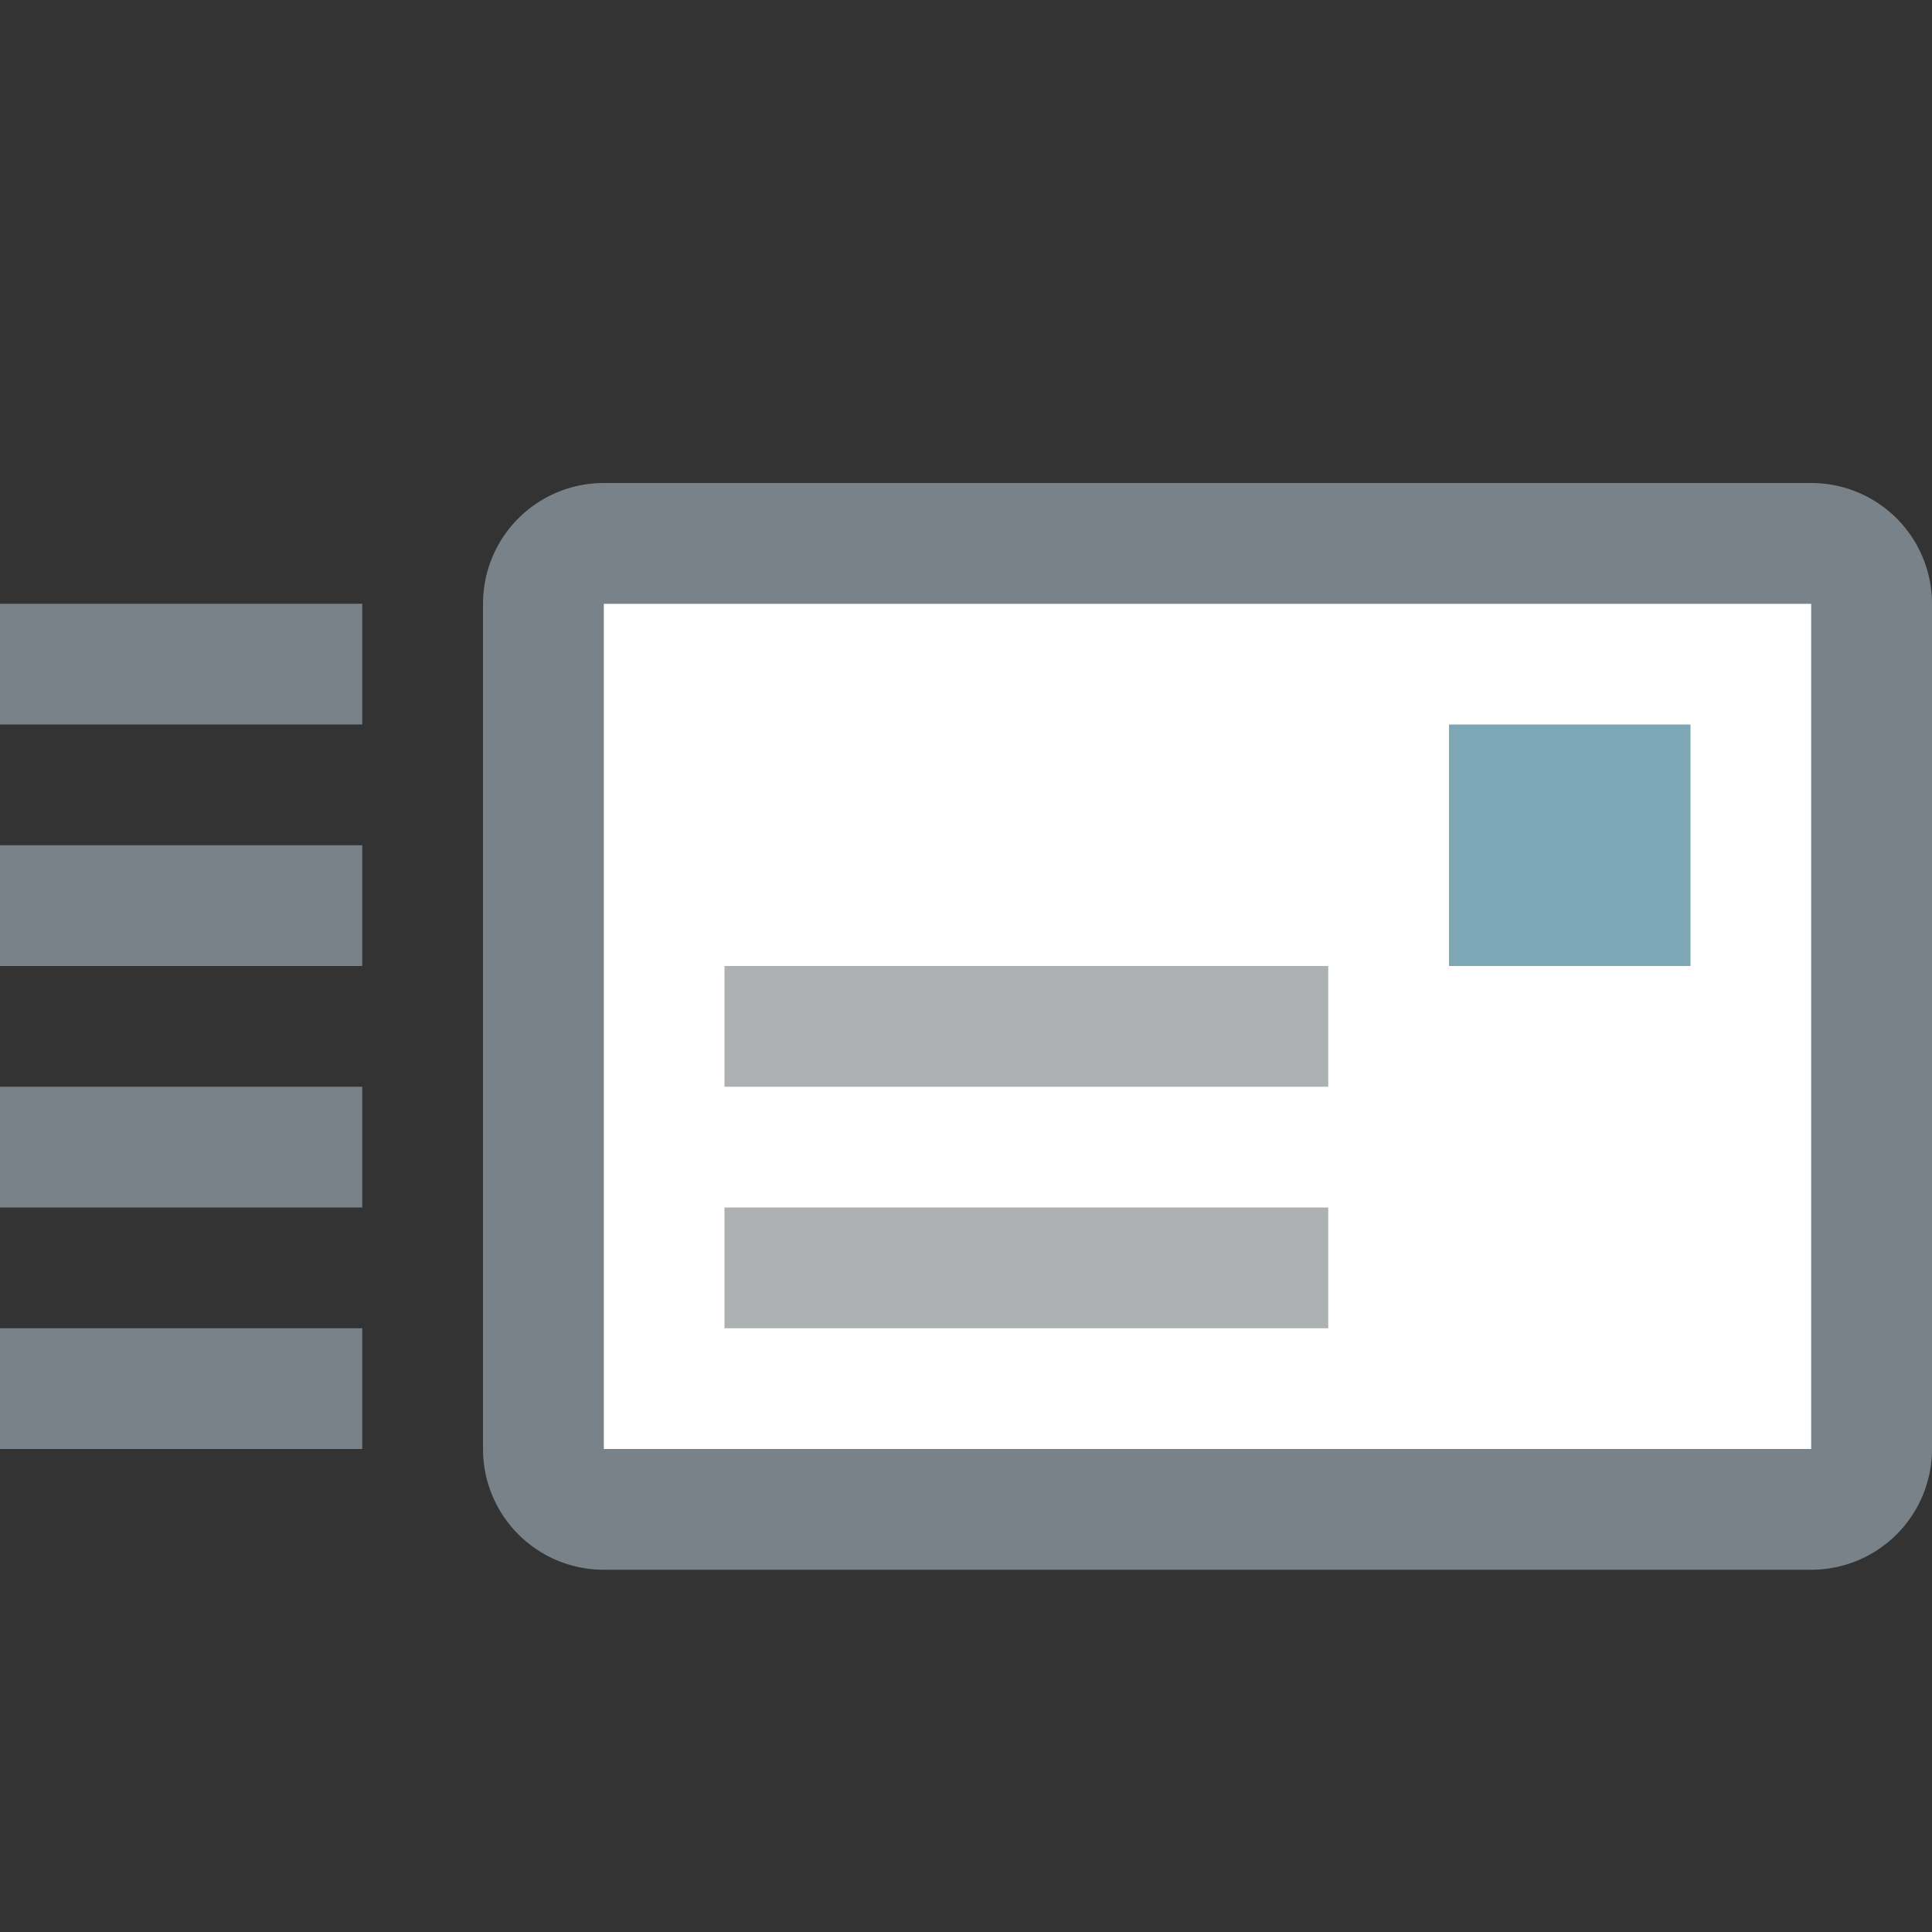 <svg id="Layer_1" data-name="Layer 1" xmlns="http://www.w3.org/2000/svg" viewBox="0 0 16 16"><rect x="0" y="0" width="16" height="16" fill="#333333" stroke="none"/><title>Sendby</title><path d="M15,5v7H5V5H15m0-1H5A1,1,0,0,0,4,5v7a1,1,0,0,0,1,1H15a1,1,0,0,0,1-1V5a1,1,0,0,0-1-1h0Z" fill="#798288"/><rect x="5" y="5" width="10" height="7" fill="#fff"/><rect x="12" y="6" width="2" height="2" fill="#7da7b5"/><rect x="6" y="8" width="5" height="1" fill="#adb1b2"/><rect x="6" y="10" width="5" height="1" fill="#adb1b2"/><rect y="5" width="3" height="1" fill="#798288"/><rect y="7" width="3" height="1" fill="#798288"/><rect y="9" width="3" height="1" fill="#798288"/><rect y="11" width="3" height="1" fill="#798288"/></svg>